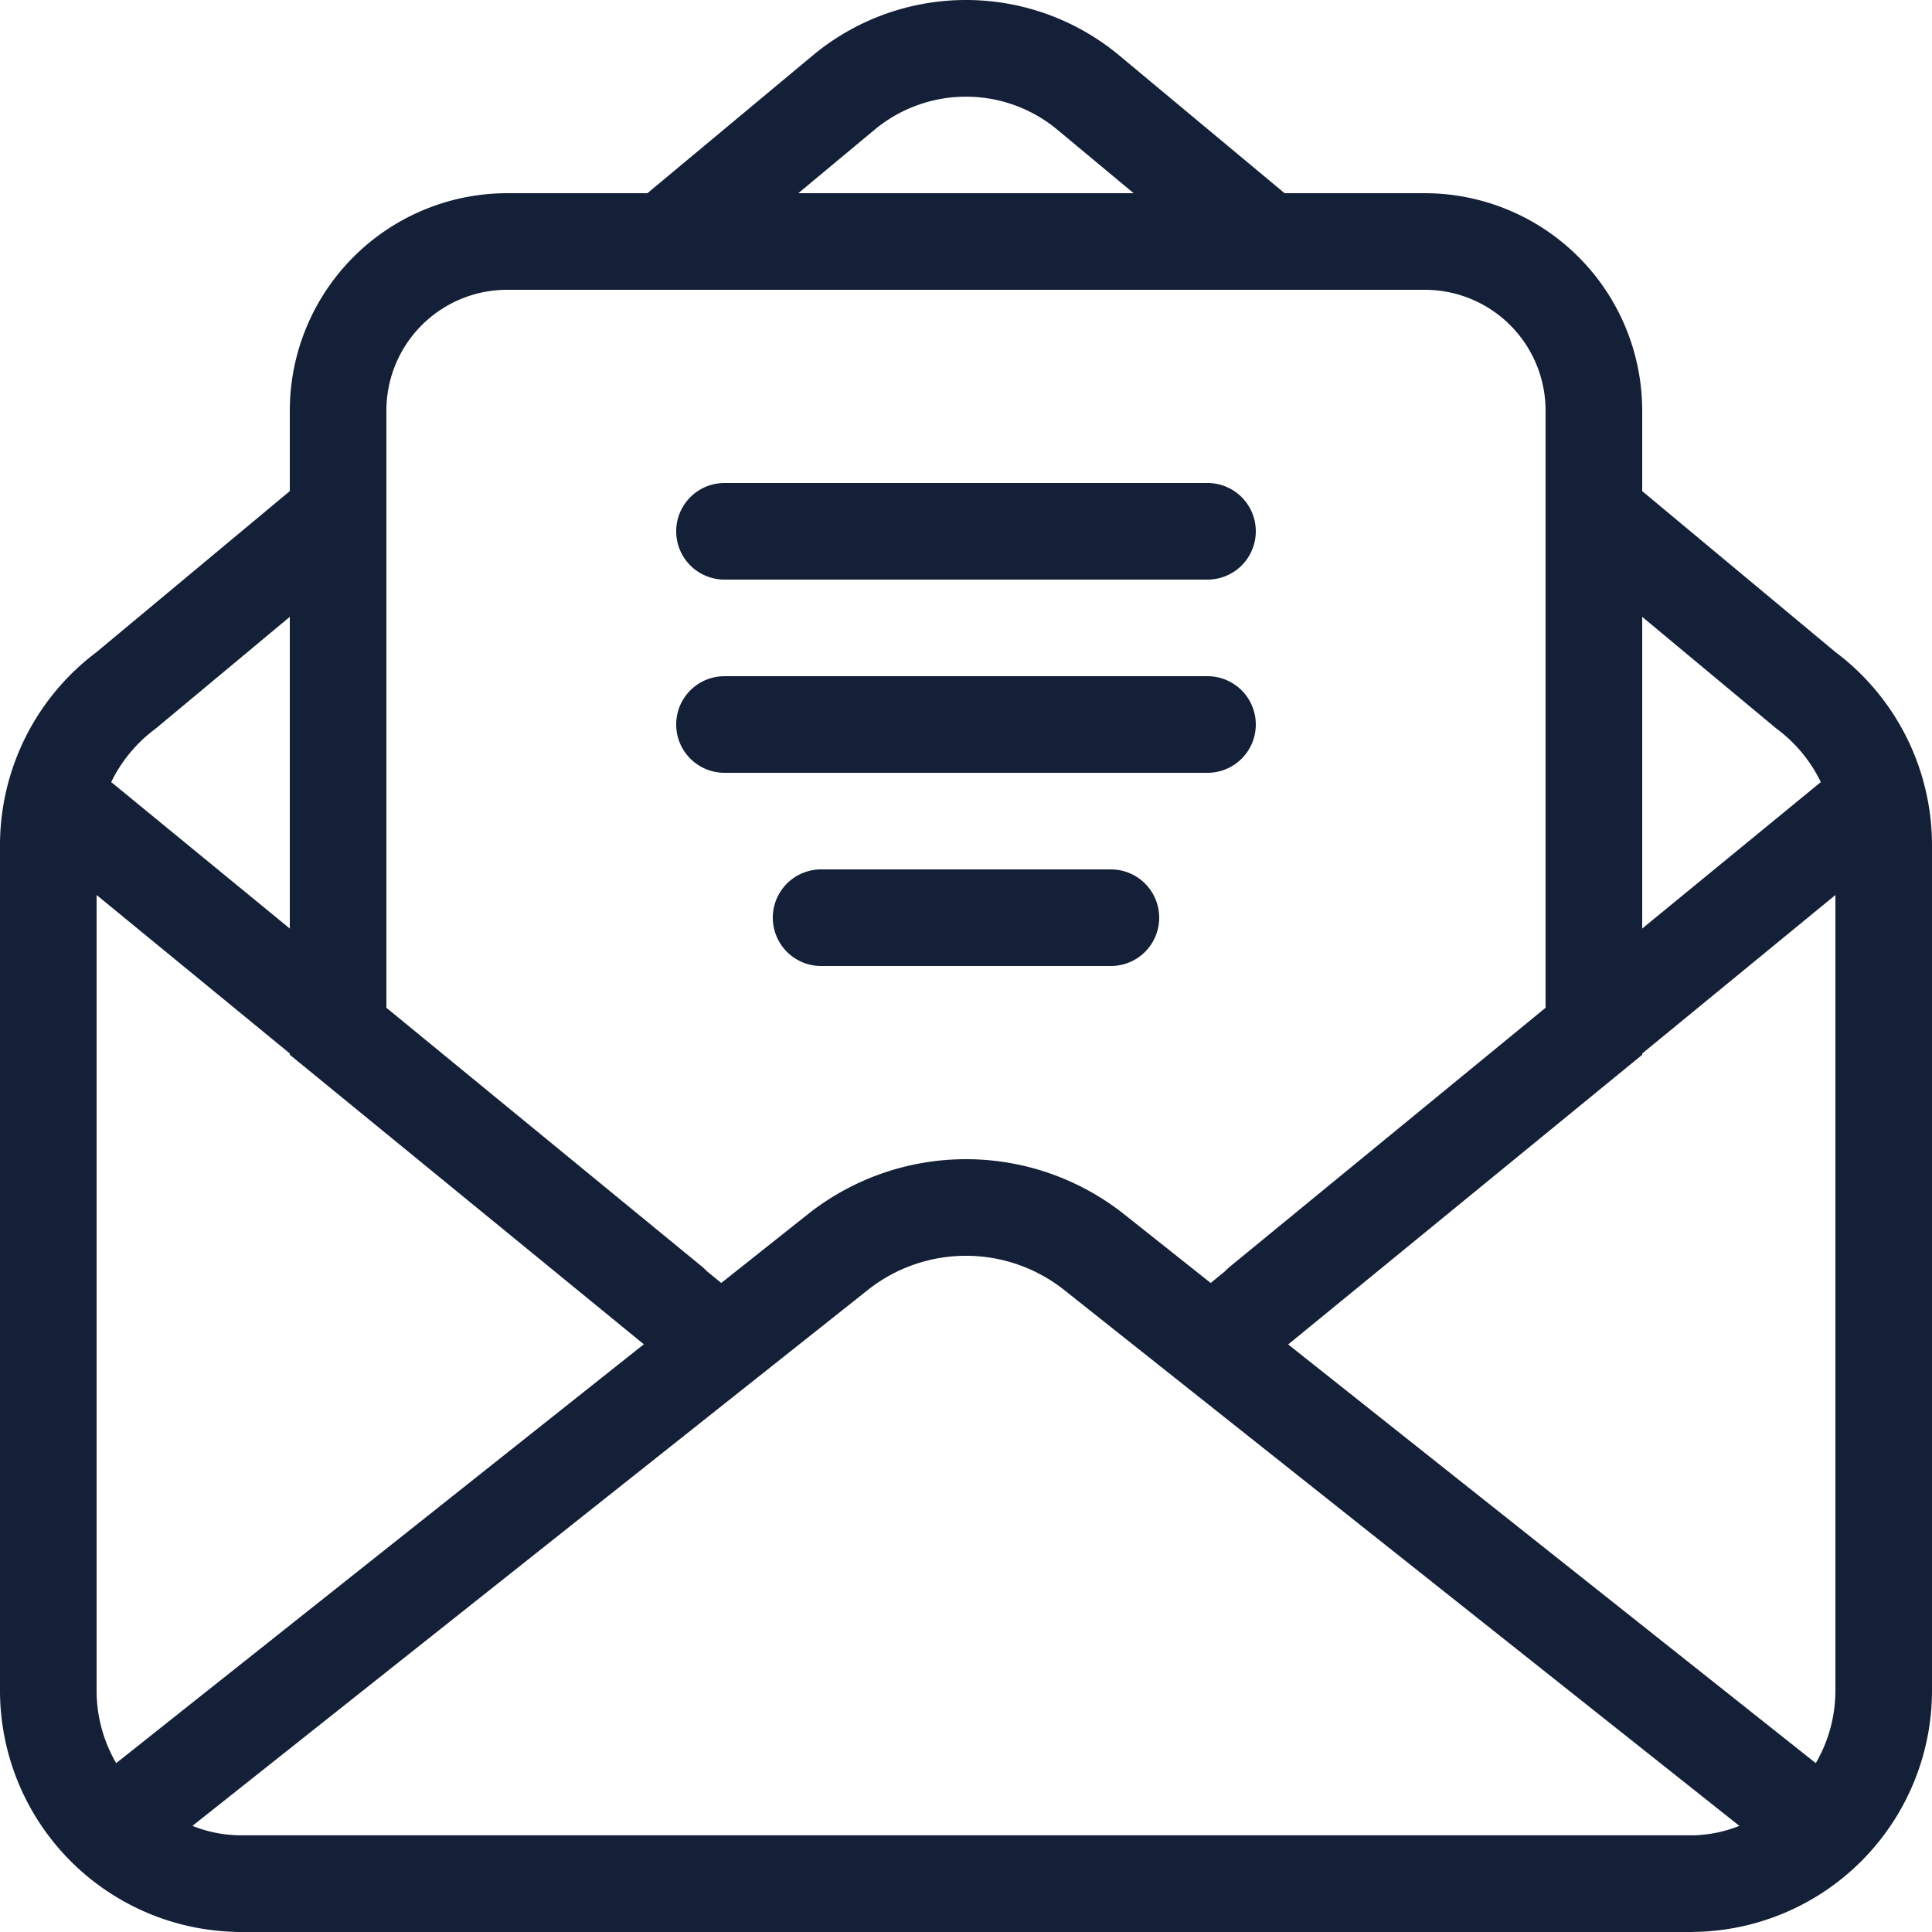 <svg id="Layer_1" data-name="Layer 1" xmlns="http://www.w3.org/2000/svg" viewBox="0 0 512 512"><defs><style>.cls-1{fill:#141f38;}</style></defs><title>envelope-open-document-outline</title><path class="cls-1" d="M179.2,140.8A12.8,12.8,0,0,1,192,128H320a12.8,12.8,0,0,1,0,25.6H192A12.8,12.8,0,0,1,179.2,140.8Zm12.8,64H320a12.8,12.8,0,0,0,0-25.6H192a12.8,12.8,0,0,0,0,25.6Zm102.4,25.6H217.6a12.8,12.8,0,0,0,0,25.6h76.8a12.8,12.8,0,0,0,0-25.6ZM512,224V448a64,64,0,0,1-61.85,63.95c-.71,0-1.42.05-2.14.05H64c-.72,0-1.43,0-2.14-.05A64,64,0,0,1,0,448V224a64,64,0,0,1,25.6-51.2l51.2-42.65V108.8a57.66,57.66,0,0,1,57.6-57.6h37.17l44.28-36.89a63.48,63.48,0,0,1,80.3,0L340.43,51.2H377.6a57.66,57.66,0,0,1,57.6,57.6v21.35l51.2,42.65A64,64,0,0,1,512,224ZM449,486.37c1,0,2.12-.14,3.16-.24a34.67,34.67,0,0,0,8.79-2.26L281.53,341.47a41.91,41.91,0,0,0-51.06,0L51,483.87a34.67,34.67,0,0,0,8.79,2.26c1,.1,2.15.2,3.16.24l1,0H448ZM30.79,467.25l139.83-111L76.8,279.52v-.34l-51.2-42V448A38.15,38.15,0,0,0,30.79,467.25Zm450.41,0A38.15,38.15,0,0,0,486.4,448V237.19l-51.2,42v.34l-93.82,76.76Zm-46-303.78v82.61L482,207.7c.18-.15.37-.27.55-.41a38.41,38.41,0,0,0-11.5-14q-.52-.39-1-.81ZM211.56,51.2h88.87L279.76,34a37.89,37.89,0,0,0-47.75.18ZM102.4,108.8V267.07l83.68,68.63a12.88,12.88,0,0,1,1.2,1.14l3.86,3.16,23.41-18.58a67.5,67.5,0,0,1,82.89,0L320.85,340l3.86-3.16a12.88,12.88,0,0,1,1.2-1.14l83.68-68.63V108.8a32,32,0,0,0-32-32H134.4A32,32,0,0,0,102.4,108.8ZM29.46,207.29c.18.14.37.26.55.41L76.8,246.07V163.47L42,192.47q-.5.42-1,.81A38.41,38.41,0,0,0,29.46,207.29Z"/></svg>